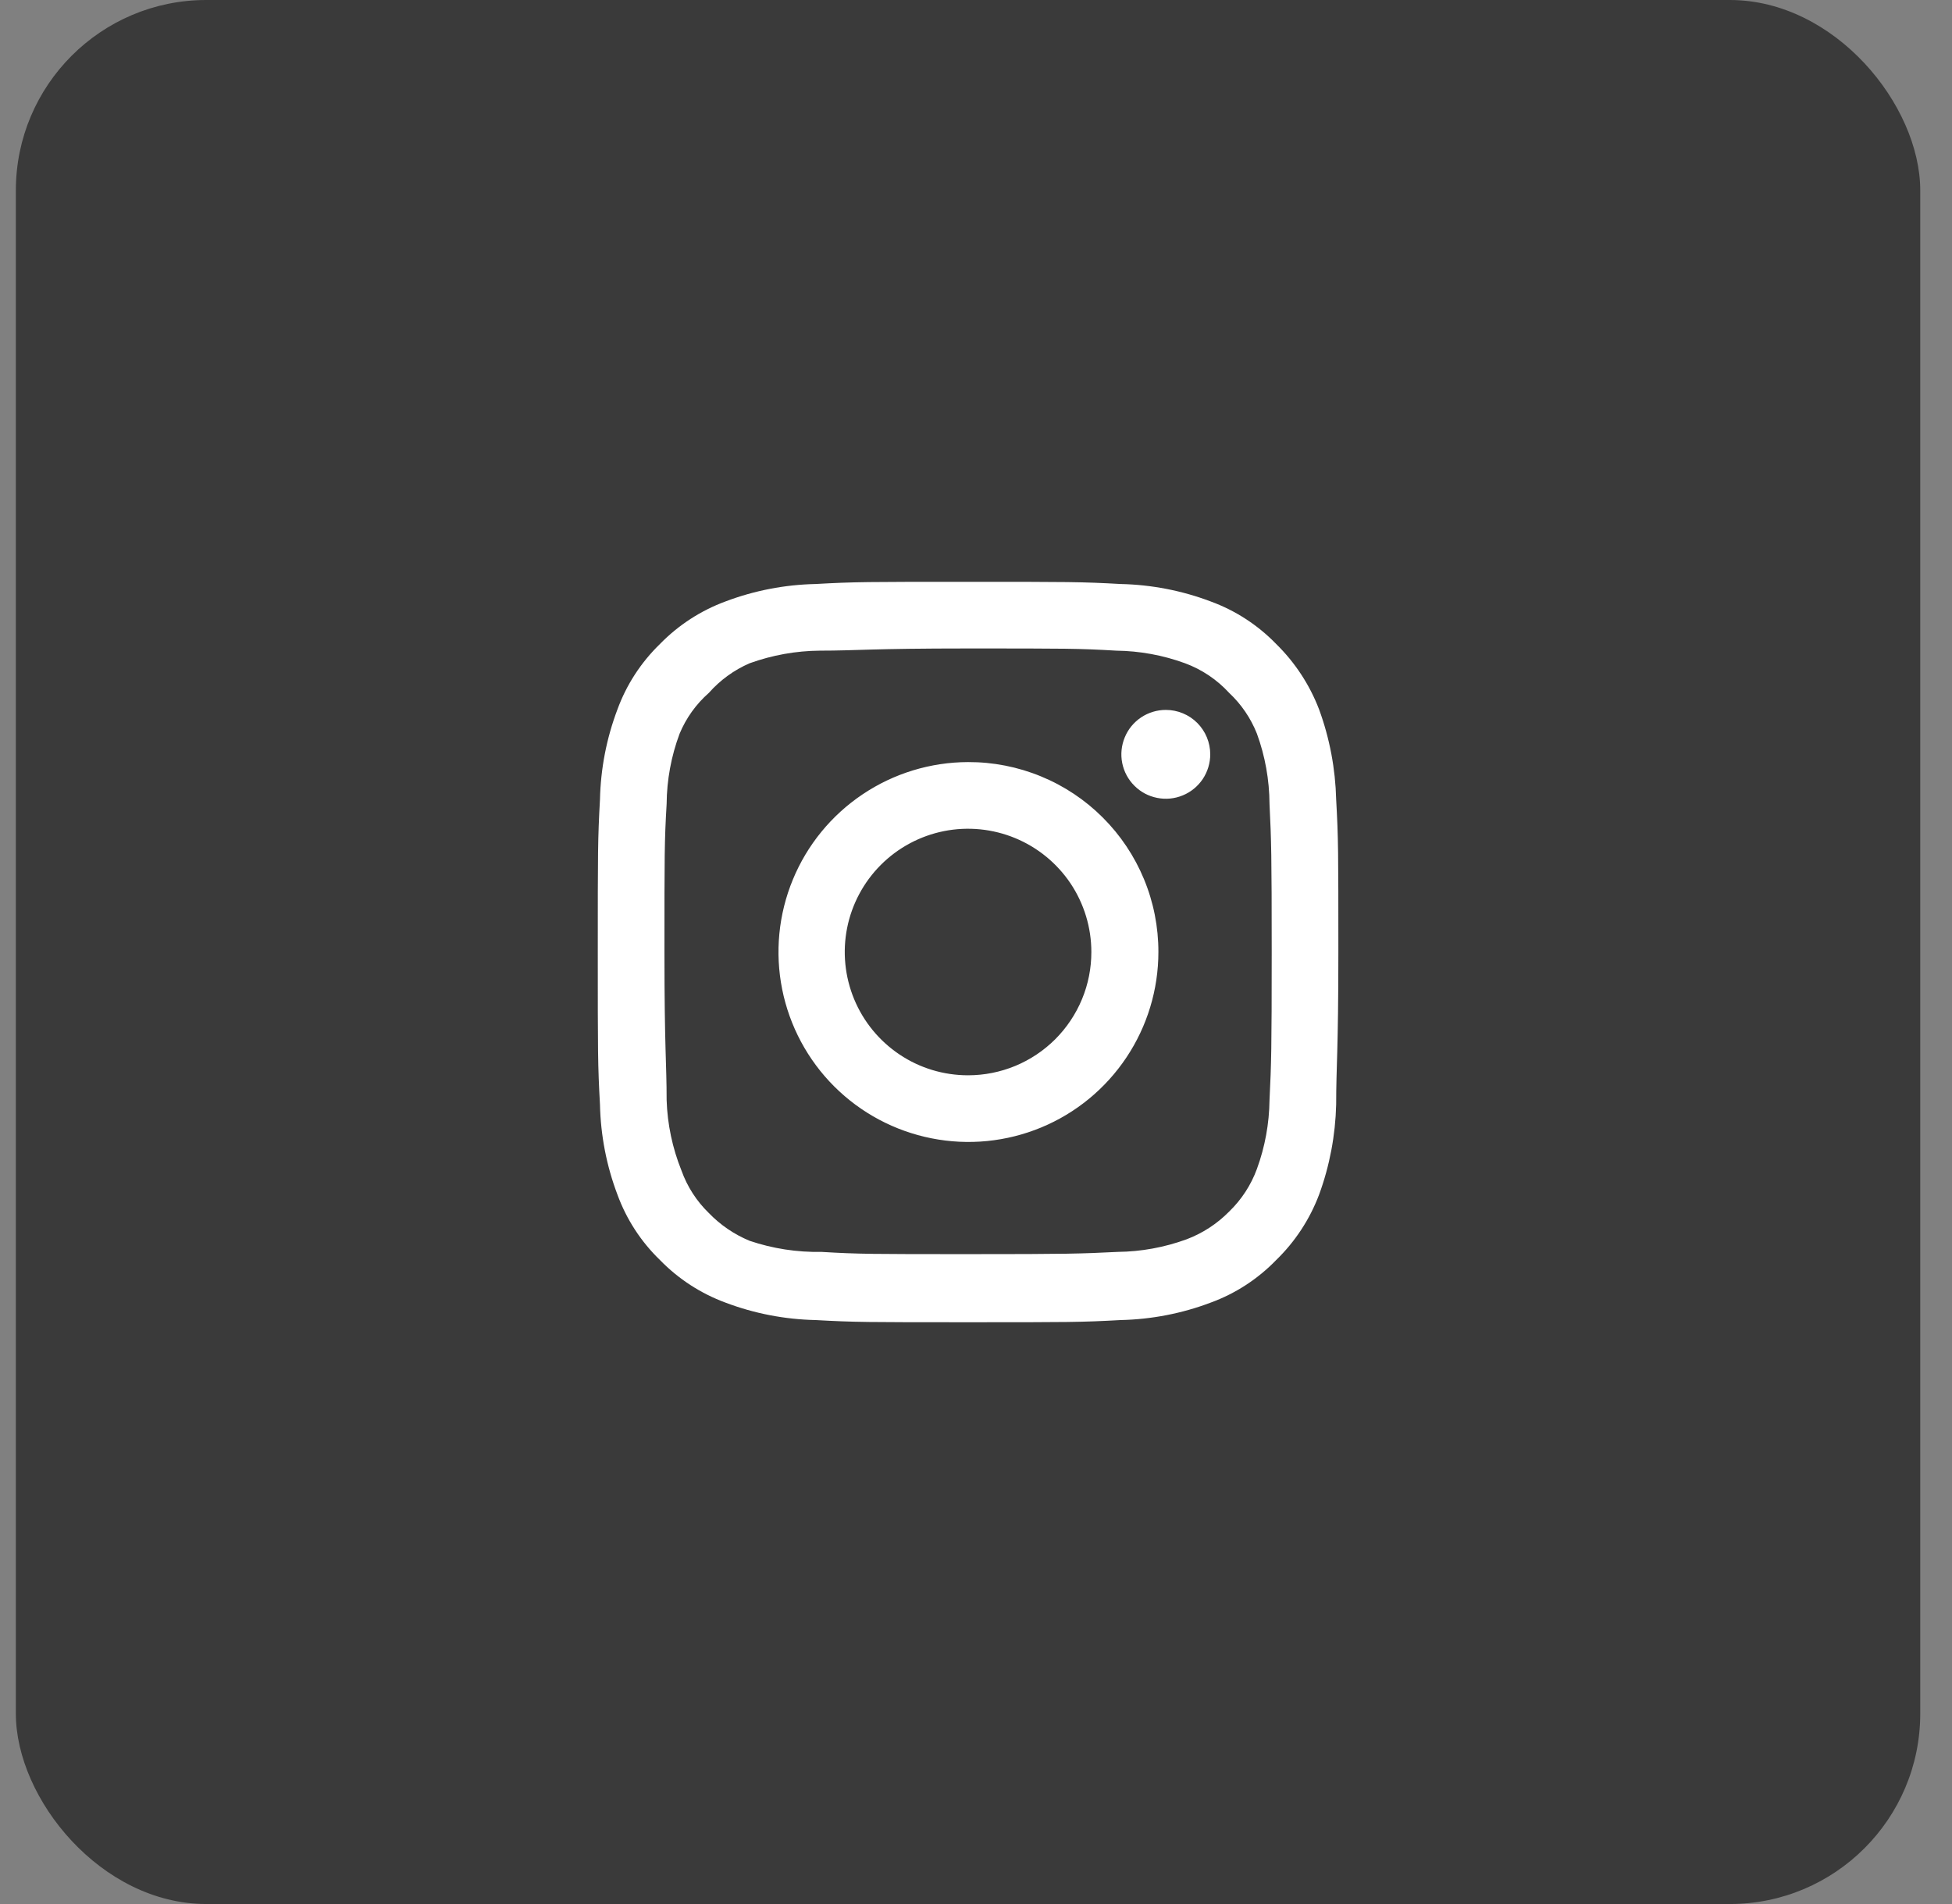 <svg width="41" height="40" viewBox="0 0 41 40" fill="none" xmlns="http://www.w3.org/2000/svg">
<rect x="0" y="0" width="41" height="40" fill="#808080" stroke="none"/>
<rect x="0.333" width="40" height="40" rx="4" fill="#3A3A3A"/>
<path d="M24.487 14.914C24.302 14.914 24.122 14.969 23.968 15.071C23.815 15.174 23.695 15.319 23.625 15.49C23.554 15.661 23.535 15.848 23.571 16.029C23.607 16.21 23.696 16.377 23.827 16.507C23.957 16.638 24.124 16.727 24.305 16.762C24.486 16.799 24.673 16.78 24.844 16.709C25.015 16.639 25.16 16.519 25.263 16.366C25.365 16.212 25.42 16.032 25.42 15.847C25.42 15.6 25.322 15.362 25.147 15.187C24.972 15.012 24.734 14.914 24.487 14.914ZM28.065 16.796C28.049 16.151 27.929 15.512 27.707 14.906C27.509 14.387 27.201 13.918 26.805 13.529C26.419 13.131 25.949 12.825 25.428 12.635C24.823 12.406 24.184 12.283 23.538 12.269C22.713 12.223 22.449 12.223 20.333 12.223C18.218 12.223 17.953 12.223 17.129 12.269C16.483 12.283 15.844 12.406 15.239 12.635C14.719 12.827 14.249 13.132 13.862 13.529C13.464 13.915 13.158 14.385 12.968 14.906C12.739 15.511 12.616 16.15 12.602 16.796C12.556 17.62 12.556 17.885 12.556 20C12.556 22.116 12.556 22.38 12.602 23.205C12.616 23.851 12.739 24.49 12.968 25.095C13.158 25.616 13.464 26.086 13.862 26.471C14.249 26.869 14.719 27.174 15.239 27.366C15.844 27.595 16.483 27.718 17.129 27.732C17.953 27.778 18.218 27.778 20.333 27.778C22.449 27.778 22.713 27.778 23.538 27.732C24.184 27.718 24.823 27.595 25.428 27.366C25.949 27.176 26.419 26.87 26.805 26.471C27.203 26.085 27.511 25.615 27.707 25.095C27.929 24.489 28.049 23.85 28.065 23.205C28.065 22.38 28.111 22.116 28.111 20C28.111 17.885 28.111 17.62 28.065 16.796ZM26.665 23.111C26.659 23.605 26.57 24.094 26.4 24.558C26.276 24.897 26.076 25.203 25.817 25.453C25.564 25.71 25.259 25.909 24.922 26.036C24.459 26.205 23.969 26.295 23.476 26.3C22.698 26.339 22.41 26.347 20.365 26.347C18.319 26.347 18.031 26.347 17.253 26.3C16.741 26.31 16.23 26.231 15.745 26.067C15.422 25.933 15.131 25.735 14.889 25.484C14.631 25.234 14.434 24.928 14.313 24.589C14.124 24.119 14.018 23.619 14.002 23.111C14.002 22.334 13.956 22.046 13.956 20C13.956 17.955 13.956 17.667 14.002 16.889C14.006 16.385 14.098 15.884 14.275 15.412C14.412 15.083 14.622 14.791 14.889 14.556C15.125 14.289 15.417 14.076 15.745 13.934C16.219 13.763 16.718 13.673 17.222 13.669C18 13.669 18.288 13.623 20.333 13.623C22.379 13.623 22.667 13.623 23.445 13.669C23.938 13.675 24.427 13.764 24.891 13.934C25.245 14.065 25.562 14.278 25.817 14.556C26.072 14.795 26.271 15.087 26.4 15.412C26.573 15.885 26.662 16.385 26.665 16.889C26.703 17.667 26.711 17.955 26.711 20C26.711 22.046 26.703 22.334 26.665 23.111ZM20.333 16.01C19.545 16.012 18.774 16.247 18.119 16.687C17.464 17.126 16.953 17.75 16.653 18.479C16.352 19.208 16.274 20.01 16.429 20.784C16.584 21.557 16.964 22.267 17.523 22.825C18.081 23.382 18.792 23.761 19.566 23.914C20.339 24.068 21.141 23.988 21.87 23.686C22.599 23.384 23.221 22.872 23.659 22.216C24.097 21.56 24.331 20.789 24.331 20C24.332 19.476 24.23 18.956 24.029 18.471C23.828 17.985 23.534 17.545 23.162 17.174C22.791 16.803 22.349 16.509 21.864 16.31C21.378 16.11 20.858 16.008 20.333 16.01ZM20.333 22.59C19.821 22.59 19.32 22.439 18.895 22.154C18.469 21.869 18.137 21.465 17.941 20.992C17.745 20.518 17.693 19.998 17.793 19.495C17.893 18.993 18.14 18.531 18.502 18.169C18.864 17.807 19.326 17.56 19.828 17.46C20.331 17.36 20.851 17.412 21.325 17.608C21.798 17.804 22.202 18.136 22.487 18.561C22.771 18.987 22.923 19.488 22.923 20C22.923 20.341 22.857 20.677 22.726 20.992C22.596 21.306 22.405 21.591 22.165 21.832C21.924 22.072 21.639 22.263 21.325 22.393C21.01 22.523 20.674 22.59 20.333 22.59Z" fill="white"/>
</svg>
